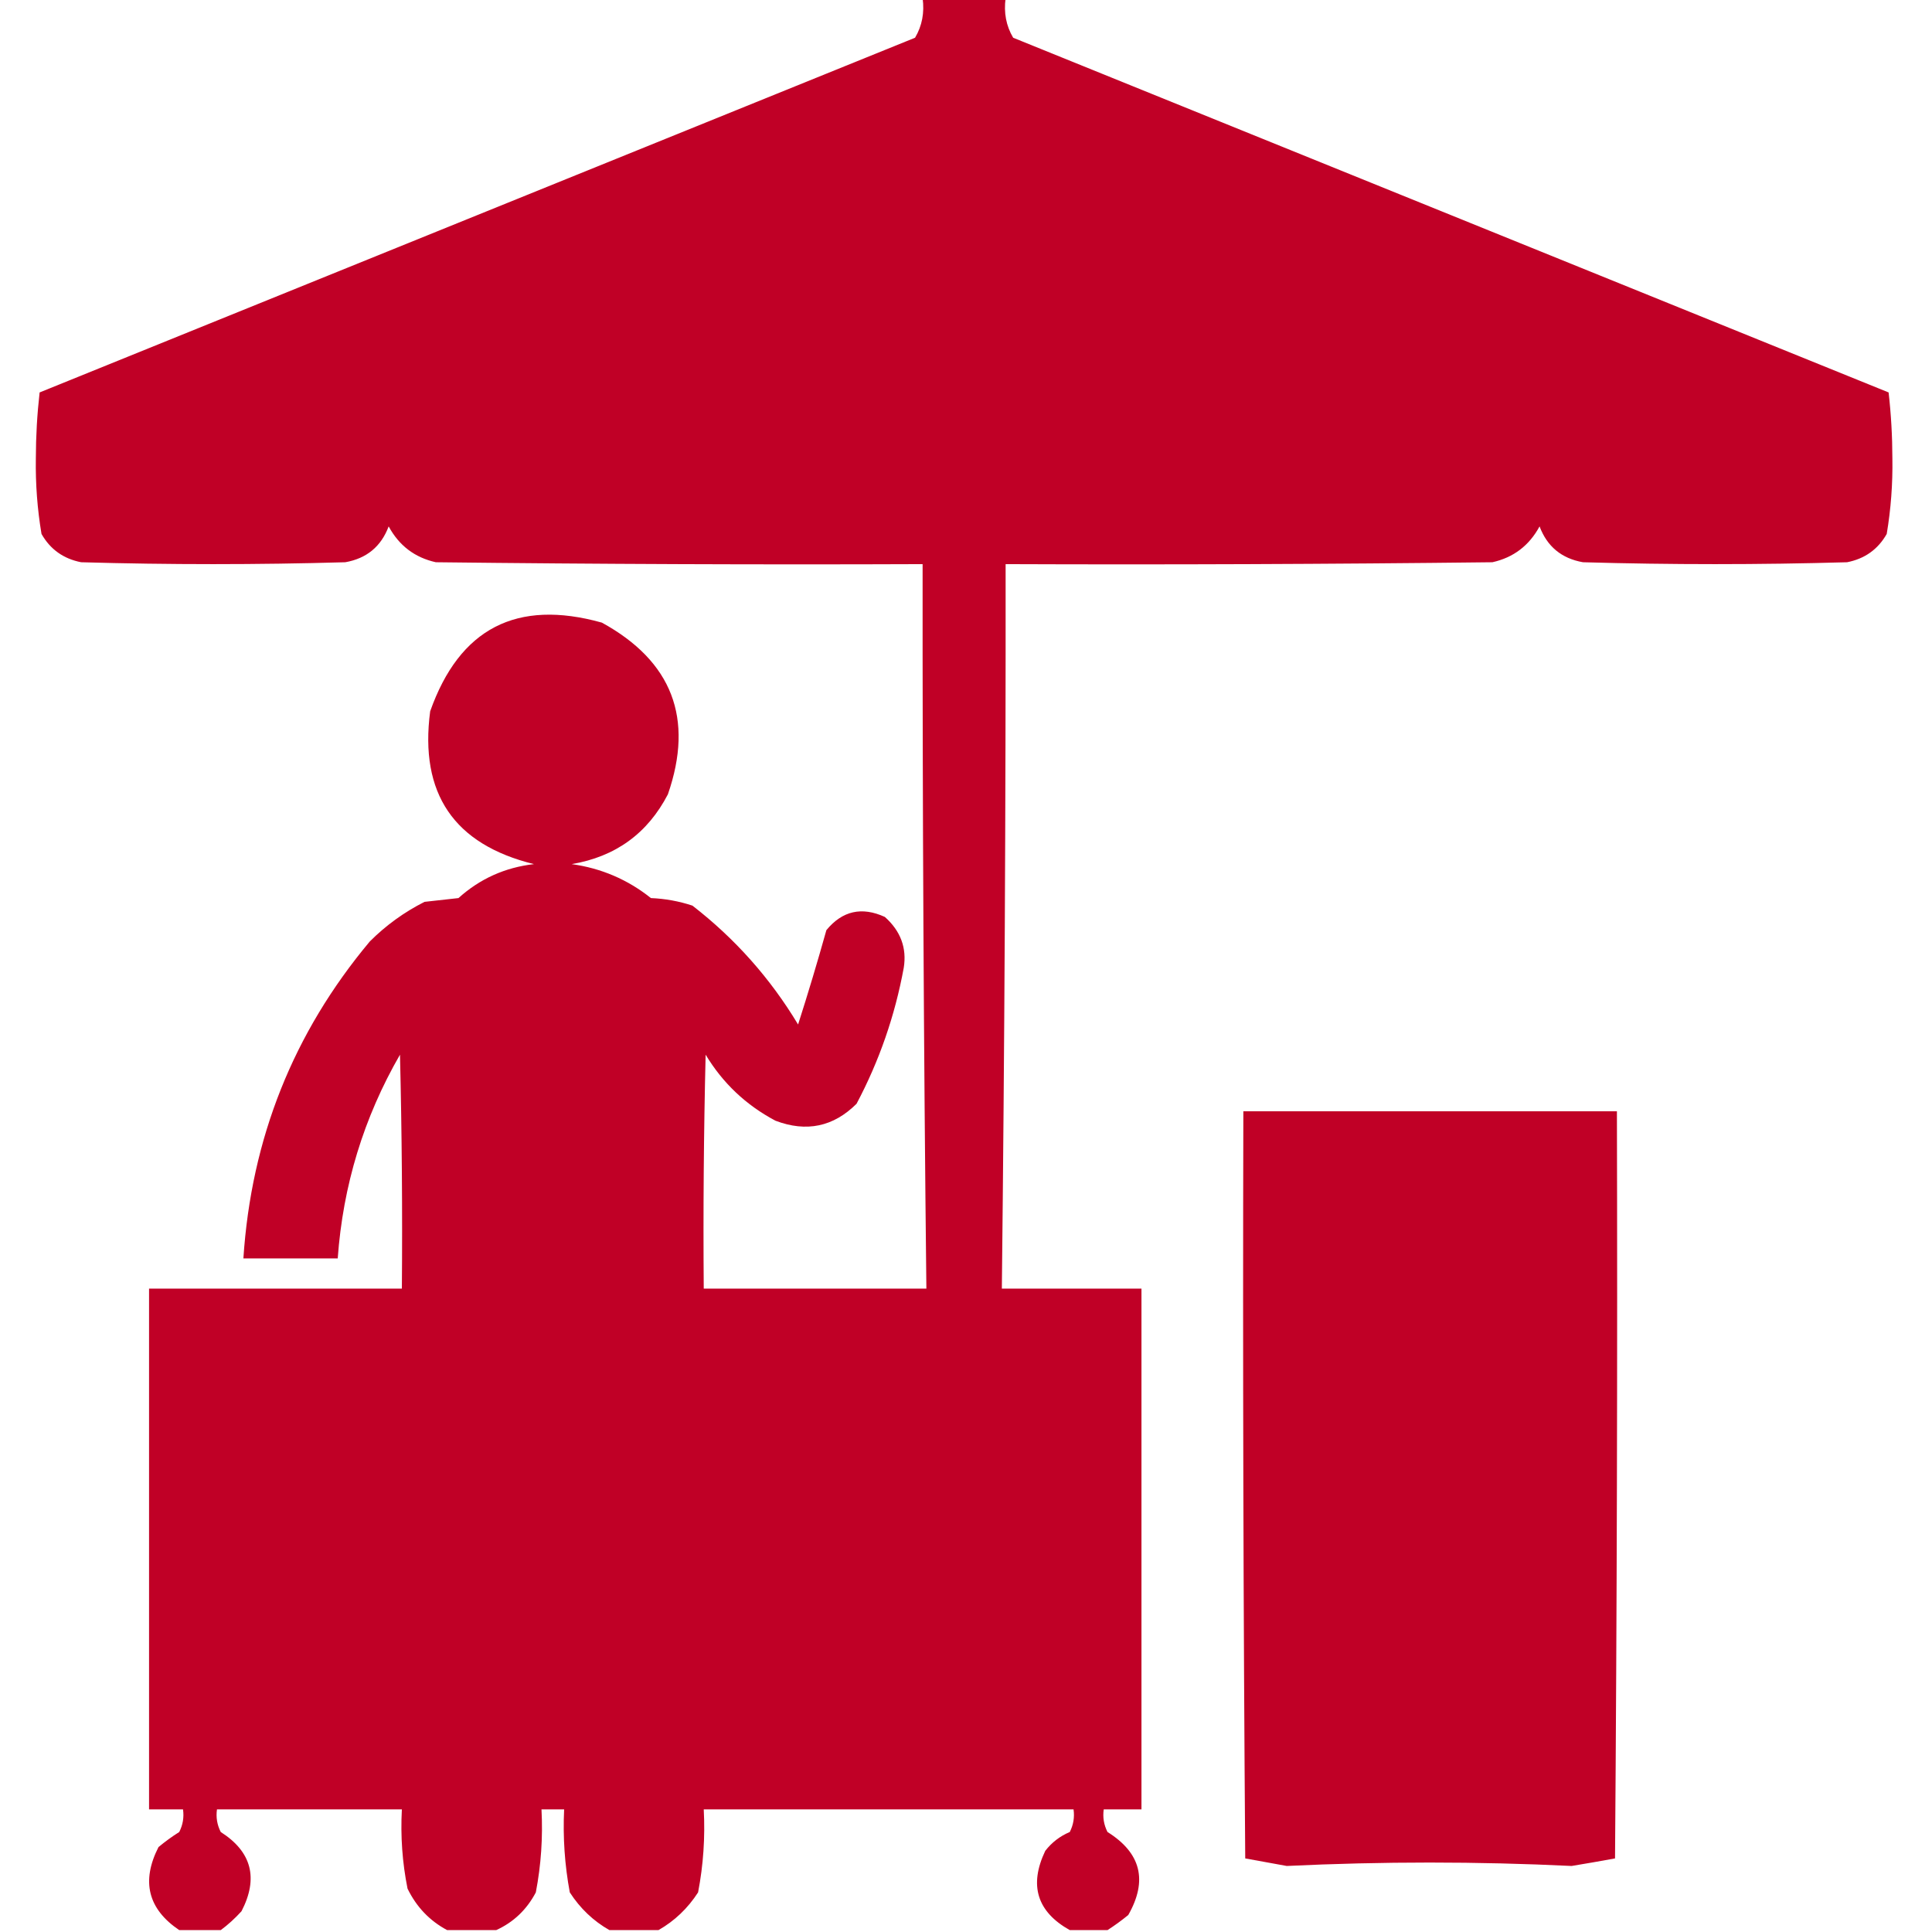 <?xml version="1.0" encoding="UTF-8"?>
<!DOCTYPE svg PUBLIC "-//W3C//DTD SVG 1.1//EN" "http://www.w3.org/Graphics/SVG/1.1/DTD/svg11.dtd">
<svg xmlns="http://www.w3.org/2000/svg" version="1.1" width="512px" height="512px" style="shape-rendering:geometricPrecision; text-rendering:geometricPrecision; image-rendering:optimizeQuality; fill-rule:evenodd; clip-rule:evenodd" xmlns:xlink="http://www.w3.org/1999/xlink">
<g fill="#C00026" stroke="none">
<path d="M 244.5,-0.5 C 251.833,-0.5 259.167,-0.5 266.5,-0.5C 265.971,3.351 266.638,6.851 268.5,10C 345.833,41.333 423.167,72.667 500.5,104C 501.156,109.755 501.49,115.588 501.5,121.5C 501.607,128.243 501.107,134.91 500,141.5C 497.688,145.58 494.188,148.08 489.5,149C 466.167,149.667 442.833,149.667 419.5,149C 413.841,148.004 410.007,144.838 408,139.5C 405.249,144.59 401.083,147.757 395.5,149C 352.501,149.5 309.501,149.667 266.5,149.5C 266.545,213.503 266.211,277.503 265.5,341.5C 277.833,341.5 290.167,341.5 302.5,341.5C 302.5,387.5 302.5,433.5 302.5,479.5C 299.167,479.5 295.833,479.5 292.5,479.5C 292.201,481.604 292.534,483.604 293.5,485.5C 302.376,491.043 304.21,498.376 299,507.5C 297.188,508.977 295.355,510.31 293.5,511.5C 290.167,511.5 286.833,511.5 283.5,511.5C 274.822,506.629 272.655,499.629 277,490.5C 278.739,488.259 280.906,486.592 283.5,485.5C 284.466,483.604 284.799,481.604 284.5,479.5C 251.833,479.5 219.167,479.5 186.5,479.5C 186.891,486.921 186.391,494.254 185,501.5C 182.262,505.74 178.762,509.074 174.5,511.5C 170.167,511.5 165.833,511.5 161.5,511.5C 157.238,509.074 153.738,505.74 151,501.5C 149.652,494.239 149.152,486.906 149.5,479.5C 147.5,479.5 145.5,479.5 143.5,479.5C 143.891,486.921 143.391,494.254 142,501.5C 139.591,506.078 136.091,509.412 131.5,511.5C 127.167,511.5 122.833,511.5 118.5,511.5C 113.857,509.021 110.357,505.355 108,500.5C 106.616,493.589 106.116,486.589 106.5,479.5C 90.167,479.5 73.833,479.5 57.5,479.5C 57.201,481.604 57.534,483.604 58.5,485.5C 66.705,490.73 68.538,497.73 64,506.5C 62.27,508.402 60.437,510.069 58.5,511.5C 54.833,511.5 51.167,511.5 47.5,511.5C 39.218,505.908 37.385,498.574 42,489.5C 43.745,488.044 45.578,486.711 47.5,485.5C 48.466,483.604 48.799,481.604 48.5,479.5C 45.5,479.5 42.5,479.5 39.5,479.5C 39.5,433.5 39.5,387.5 39.5,341.5C 61.833,341.5 84.167,341.5 106.5,341.5C 106.667,320.831 106.5,300.164 106,279.5C 96.39,296.169 90.89,314.169 89.5,333.5C 81.167,333.5 72.833,333.5 64.5,333.5C 66.58,301.702 77.747,273.702 98,249.5C 102.274,245.226 107.107,241.726 112.5,239C 115.5,238.667 118.5,238.333 121.5,238C 127.169,232.884 133.835,229.884 141.5,229C 120.299,223.783 111.132,210.283 114,188.5C 121.771,166.53 136.937,158.697 159.5,165C 178.131,175.225 183.965,190.392 177,210.5C 171.619,220.87 163.119,227.036 151.5,229C 159.349,230.093 166.349,233.093 172.5,238C 176.287,238.16 179.954,238.826 183.5,240C 194.79,248.738 204.124,259.238 211.5,271.5C 214.153,263.223 216.653,254.89 219,246.5C 223.218,241.37 228.384,240.204 234.5,243C 238.685,246.735 240.352,251.235 239.5,256.5C 237.166,269.188 232.999,281.188 227,292.5C 220.878,298.615 213.712,300.115 205.5,297C 197.69,292.855 191.523,287.022 187,279.5C 186.5,300.164 186.333,320.831 186.5,341.5C 206.167,341.5 225.833,341.5 245.5,341.5C 244.789,277.503 244.455,213.503 244.5,149.5C 201.499,149.667 158.499,149.5 115.5,149C 109.917,147.757 105.751,144.59 103,139.5C 100.993,144.838 97.159,148.004 91.5,149C 68.167,149.667 44.833,149.667 21.5,149C 16.812,148.08 13.312,145.58 11,141.5C 9.893,134.91 9.393,128.243 9.5,121.5C 9.51,115.588 9.844,109.755 10.5,104C 87.833,72.667 165.167,41.333 242.5,10C 244.362,6.851 245.029,3.351 244.5,-0.5 Z"/>
<path d="M 329.5,294.5 C 362.5,294.5 395.5,294.5 428.5,294.5C 428.667,360.501 428.5,426.501 428,492.5C 424.2,493.199 420.367,493.865 416.5,494.5C 391.458,493.292 366.291,493.292 341,494.5C 337.333,493.833 333.667,493.167 330,492.5C 329.5,426.501 329.333,360.501 329.5,294.5 Z"/>
</g>
</svg>
